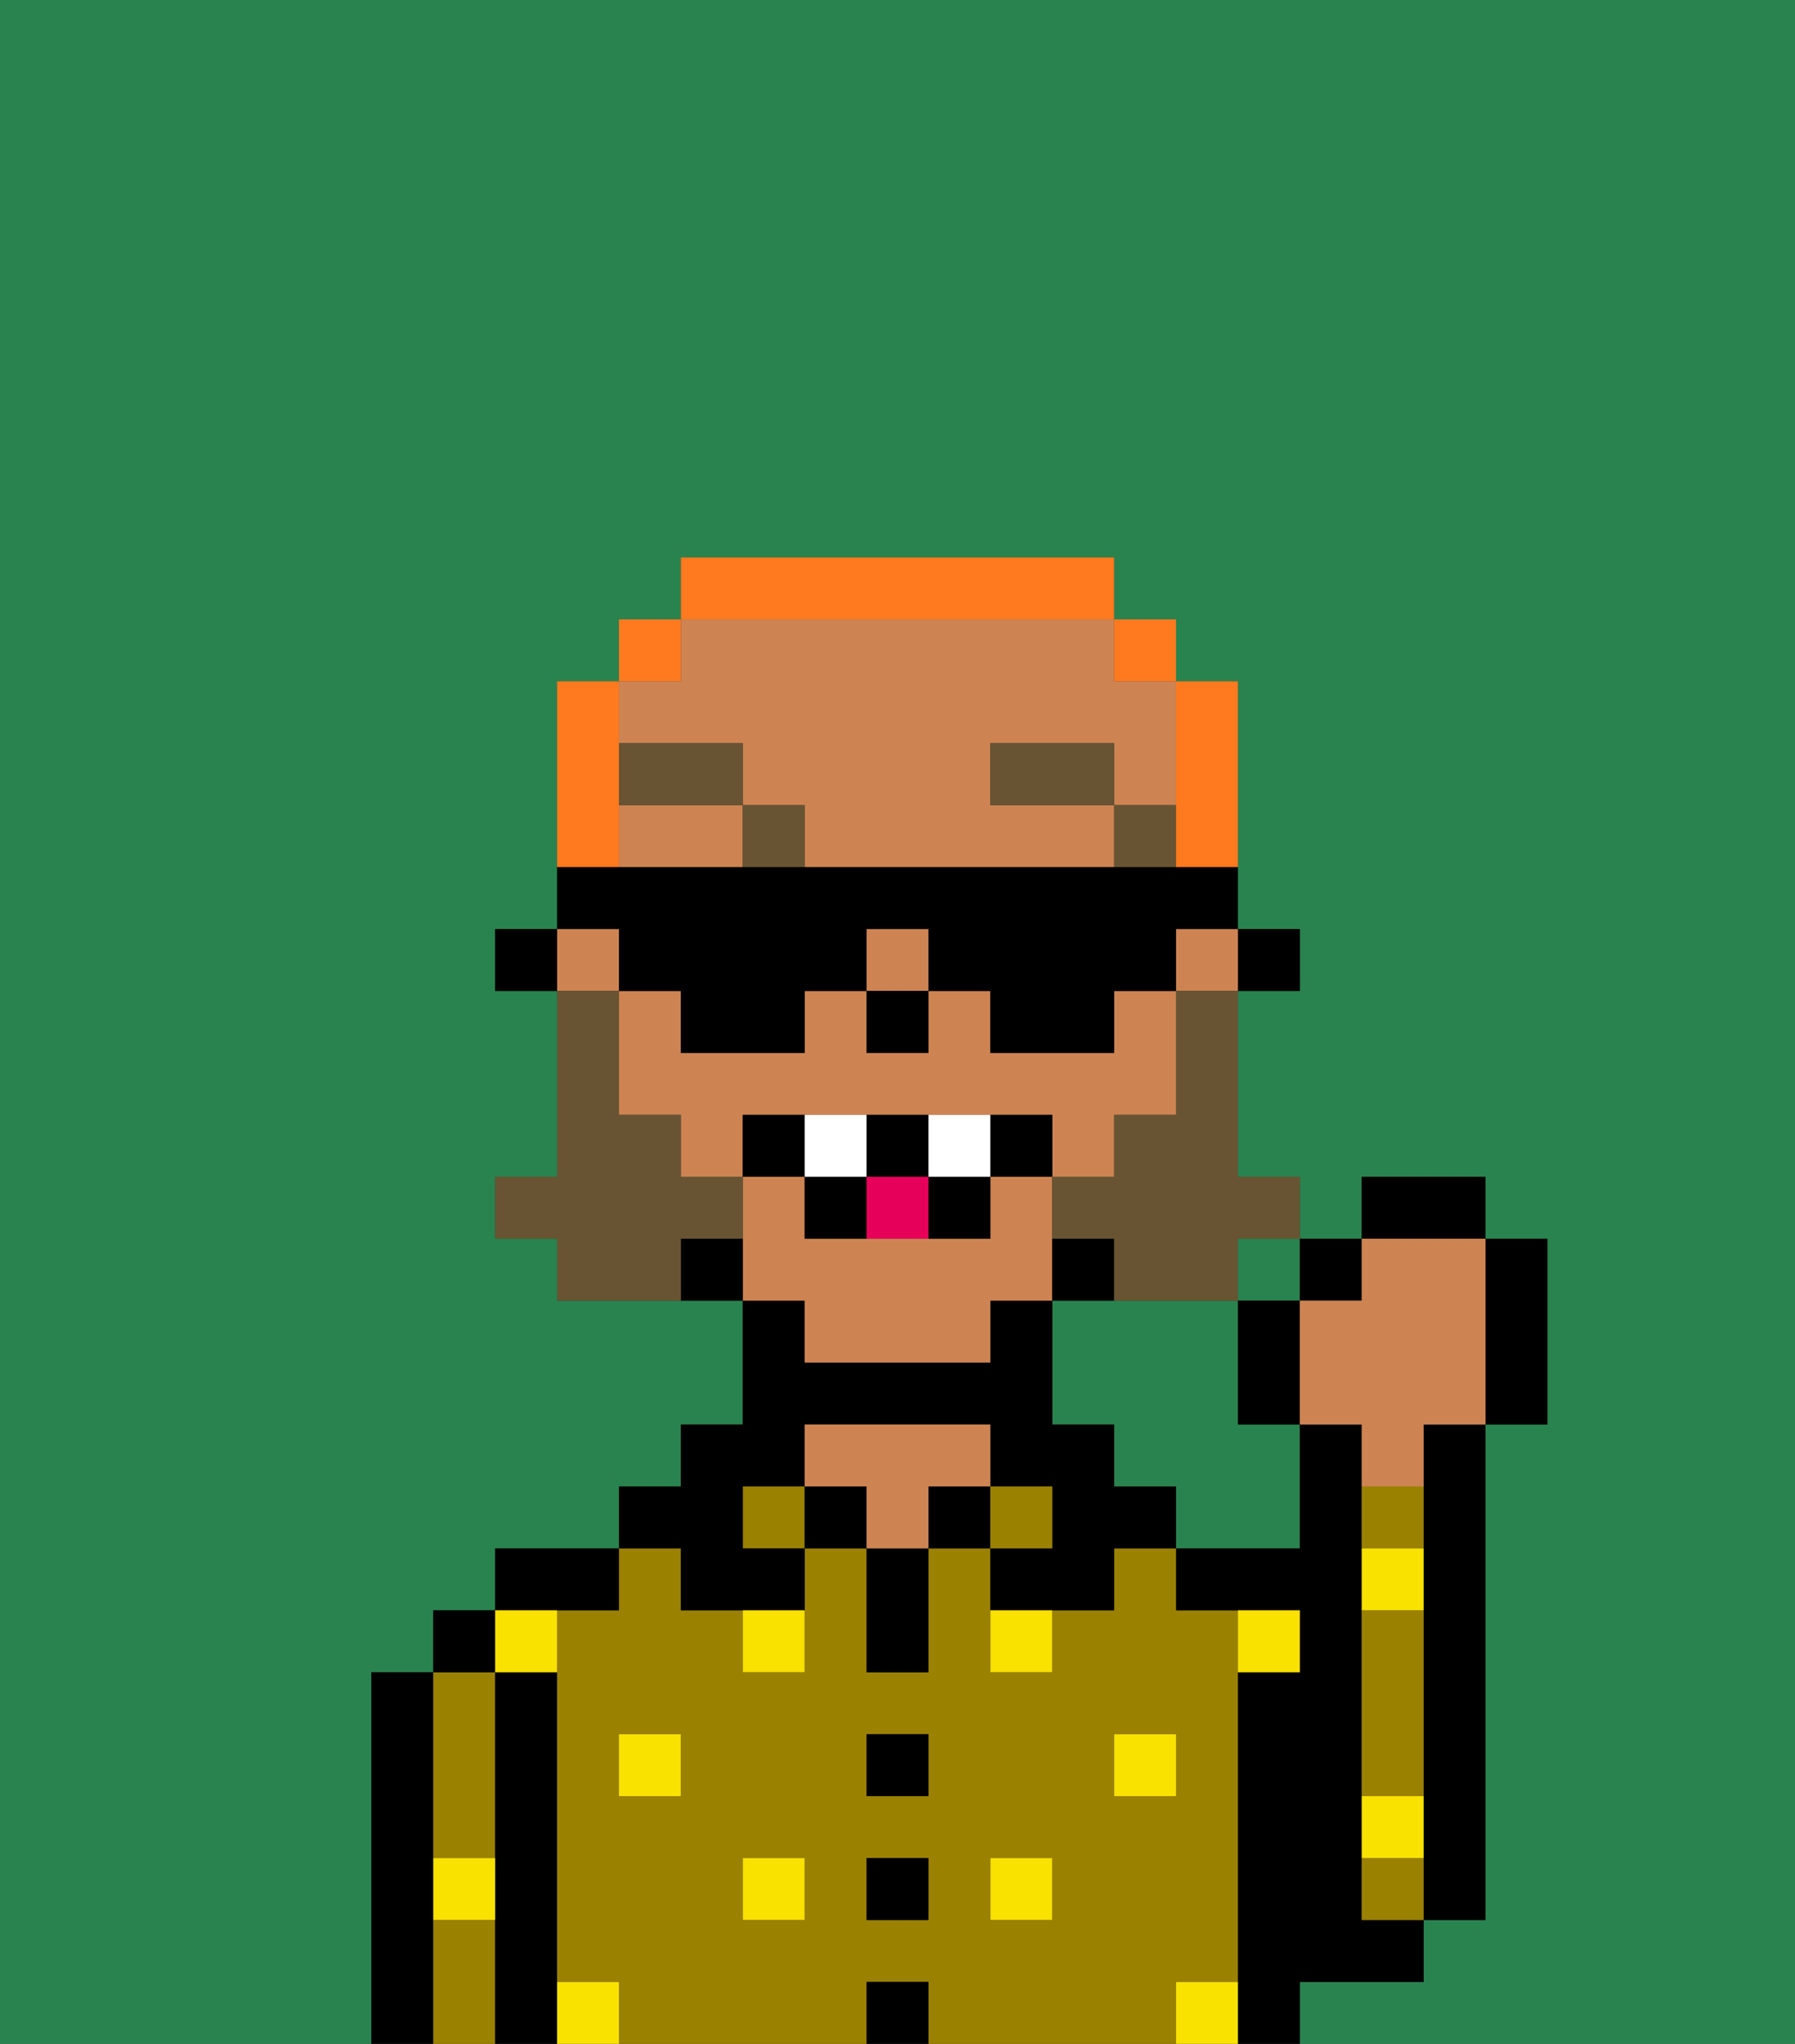 <svg xmlns="http://www.w3.org/2000/svg" viewBox="0 0 29 33"><rect x="0" y="0" width="29" height="33" fill="#333333" stroke="none"/><defs><style>polygon,rect,path{shape-rendering:crispedges;}.za292-1{fill:#29834f;}.za292-2{fill:#000000;}.za292-3{fill:#9b8100;}.za292-4{fill:#ce8452;}.za292-5{fill:#f9e100;}.za292-6{fill:#685432;}.za292-7{fill:#685432;}.za292-8{fill:#ffffff;}.za292-9{fill:#e70059;}.za292-10{fill:#ff791f;}</style></defs><rect class="za292-1" x="20" y="20" width="1" height="1"/><path class="za292-1" d="M0,33H6V27H7V26H8V25h2V24h1V23h1V21H9V20H8V19H9V16H8V15H9V11h1V10h1V9h7v1h1v1h1v4h1v1H20v3h1v1h1V19h2v1h1v3H24v8H23v1H21v1h8V0H0Z"/><path class="za292-1" d="M20,21H17v2h1v1h1v1h2V23H20Z"/><path class="za292-2" d="M23,24v7h1V23H23Z"/><path class="za292-2" d="M7,30V27H6v6H7V30Z"/><path class="za292-3" d="M7,30H8V27H7v3Z"/><path class="za292-3" d="M7,31v2H8V31Z"/><rect class="za292-2" x="7" y="26" width="1" height="1"/><path class="za292-2" d="M9,31V27H8v6H9V31Z"/><path class="za292-3" d="M20,32V26H19V25H18v1H17v1H16V25H15v2H14V25H13v2H12V26H11V25H10v1H9v6h1v1h4V32h1v1h4V32Zm-9-3H10V28h1Zm2,2H12V30h1Zm2,0H14V30h1Zm0-2H14V28h1Zm2,2H16V30h1Zm1-2V28h1v1Z"/><path class="za292-2" d="M10,26V25H8v1h2Z"/><rect class="za292-3" x="12" y="24" width="1" height="1"/><path class="za292-2" d="M11,26h2V25H12V24h1V23h3v1h1v1H16v1h2V25h1V24H18V23H17V21H16v1H13V21H12v2H11v1H10v1h1Z"/><rect class="za292-2" x="13" y="24" width="1" height="1"/><rect class="za292-2" x="14" y="32" width="1" height="1"/><rect class="za292-2" x="14" y="30" width="1" height="1"/><rect class="za292-2" x="14" y="28" width="1" height="1"/><path class="za292-2" d="M14,26v1h1V25H14Z"/><rect class="za292-2" x="15" y="24" width="1" height="1"/><path class="za292-4" d="M16,24V23H13v1h1v1h1V24Z"/><rect class="za292-3" x="16" y="24" width="1" height="1"/><path class="za292-2" d="M22,32h1V31H22V23H21v2H19v1h2v1H20v6h1V32Z"/><path class="za292-3" d="M23,24H22v1h1Z"/><path class="za292-3" d="M22,30v1h1V30Z"/><path class="za292-3" d="M23,28V26H22v3h1Z"/><rect class="za292-5" x="18" y="28" width="1" height="1"/><rect class="za292-5" x="16" y="30" width="1" height="1"/><path class="za292-5" d="M16,27h1V26H16Z"/><rect class="za292-5" x="12" y="30" width="1" height="1"/><rect class="za292-5" x="10" y="28" width="1" height="1"/><path class="za292-5" d="M12,27h1V26H12Z"/><path class="za292-5" d="M21,27V26H20v1Z"/><path class="za292-5" d="M9,32v1h1V32Z"/><path class="za292-5" d="M19,32v1h1V32Z"/><path class="za292-5" d="M23,29H22v1h1Z"/><path class="za292-5" d="M23,25H22v1h1Z"/><path class="za292-5" d="M7,31H8V30H7Z"/><path class="za292-5" d="M9,27V26H8v1Z"/><rect class="za292-2" x="20" y="15" width="1" height="1"/><path class="za292-4" d="M18,18h1V16H18v1H16V16H15v1H14V16H13v1H11V16H10v2h1v1h1V18h5v1h1Z"/><rect class="za292-4" x="9" y="15" width="1" height="1"/><path class="za292-4" d="M12,12v1h1v1h5V13H16V12h2v1h1V11H18V10H11v1H10v1Z"/><rect class="za292-4" x="14" y="15" width="1" height="1"/><path class="za292-4" d="M10,13v1h2V13Z"/><path class="za292-4" d="M13,22h3V21h1V19H16v1H13V19H12v2h1Z"/><rect class="za292-4" x="19" y="15" width="1" height="1"/><path class="za292-2" d="M18,20H17v1h1Z"/><path class="za292-2" d="M11,20v1h1V20Z"/><rect class="za292-2" x="8" y="15" width="1" height="1"/><rect class="za292-2" x="14" y="16" width="1" height="1"/><rect class="za292-6" x="18" y="13" width="1" height="1"/><rect class="za292-6" x="16" y="12" width="2" height="1"/><rect class="za292-6" x="12" y="13" width="1" height="1"/><rect class="za292-6" x="10" y="12" width="2" height="1"/><path class="za292-7" d="M19,17v1H18v1H17v1h1v1h2V20h1V19H20V16H19Z"/><path class="za292-7" d="M12,20V19H11V18H10V16H9v3H8v1H9v1h2V20Z"/><path class="za292-2" d="M12,18v1h1V18Z"/><path class="za292-2" d="M16,18v1h1V18Z"/><path class="za292-2" d="M15,20h1V19H15Z"/><path class="za292-2" d="M15,19V18H14v1Z"/><path class="za292-2" d="M13,19v1h1V19Z"/><path class="za292-8" d="M14,18H13v1h1Z"/><path class="za292-8" d="M15,18v1h1V18Z"/><path class="za292-9" d="M14,19v1h1V19Z"/><path class="za292-2" d="M20,21v2h1V21Z"/><rect class="za292-2" x="21" y="20" width="1" height="1"/><rect class="za292-2" x="22" y="19" width="2" height="1"/><path class="za292-2" d="M24,23h1V20H24v3Z"/><path class="za292-4" d="M21,21v2h1v1h1V23h1V20H22v1Z"/><path class="za292-10" d="M19,14h1V11H19v3Z"/><rect class="za292-10" x="18" y="10" width="1" height="1"/><path class="za292-10" d="M18,10V9H11v1h7Z"/><rect class="za292-10" x="10" y="10" width="1" height="1"/><path class="za292-10" d="M10,13V11H9v3h1Z"/><path class="za292-2" d="M10,16h1v1h2V16h1V15h1v1h1v1h2V16h1V15h1V14H9v1h1Z"/></svg>